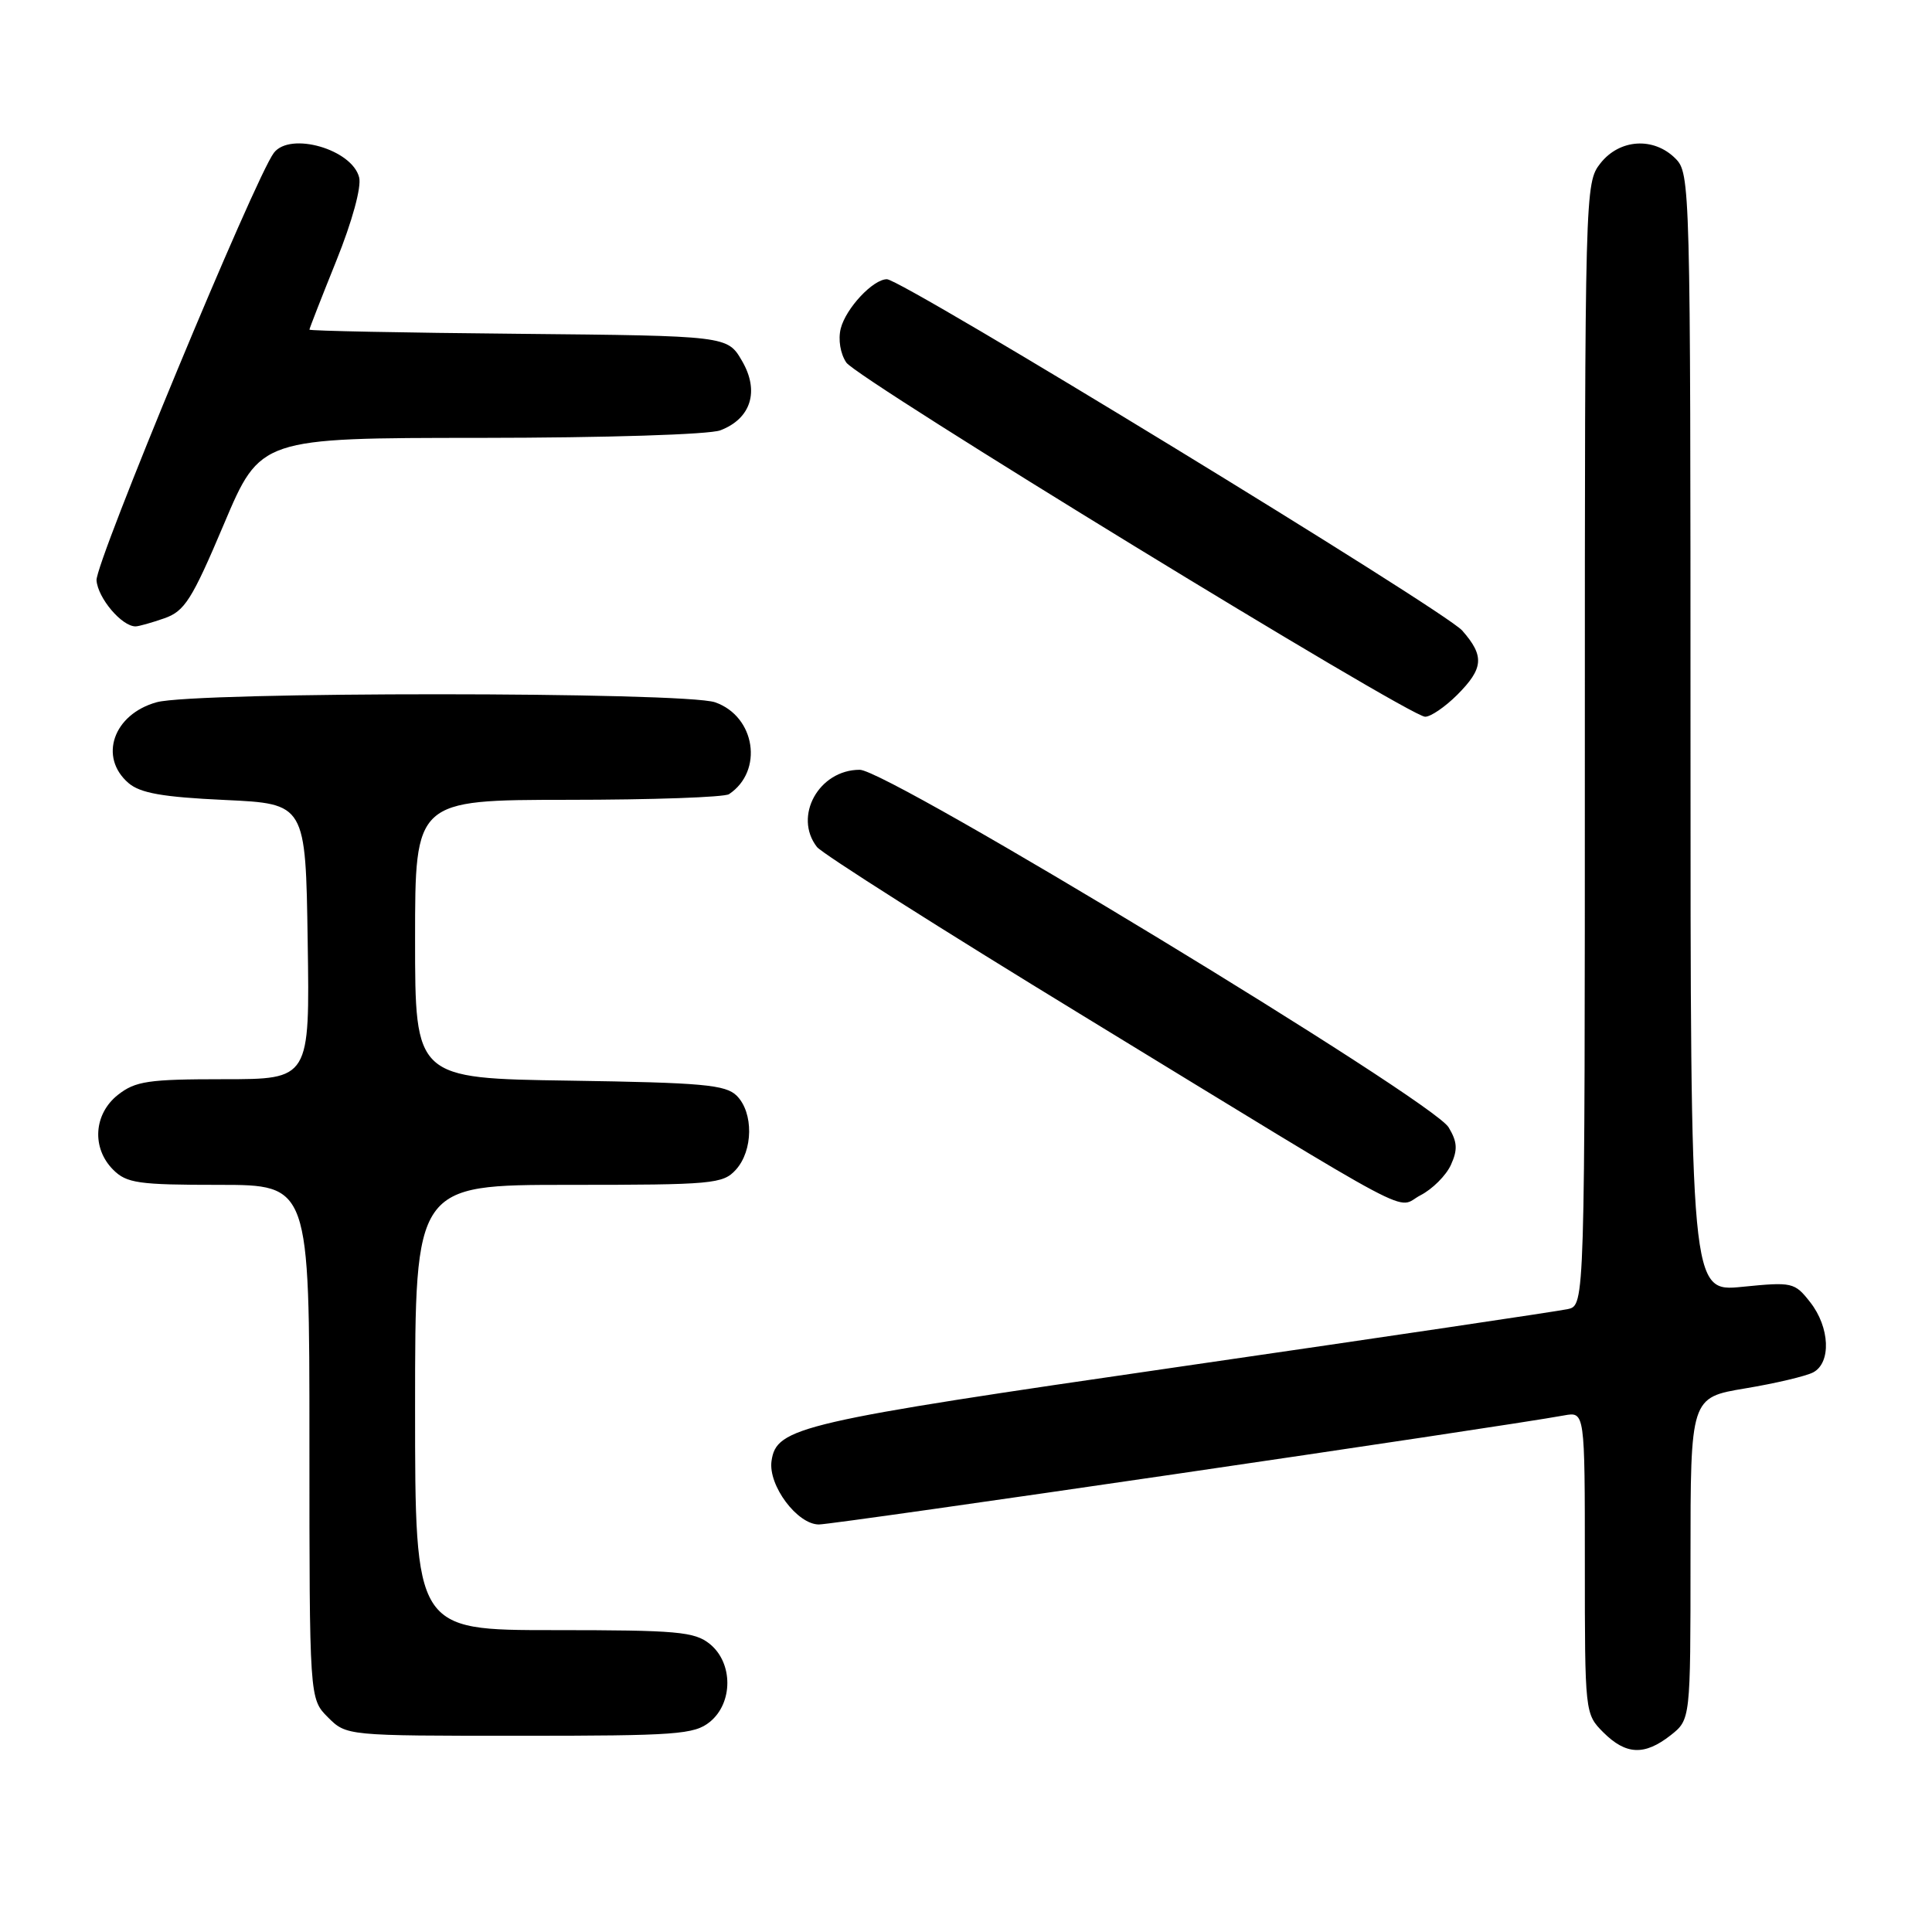 <?xml version="1.0" encoding="UTF-8" standalone="no"?>
<!DOCTYPE svg PUBLIC "-//W3C//DTD SVG 1.1//EN" "http://www.w3.org/Graphics/SVG/1.1/DTD/svg11.dtd" >
<svg xmlns="http://www.w3.org/2000/svg" xmlns:xlink="http://www.w3.org/1999/xlink" version="1.1" viewBox="0 0 256 256">
 <g >
 <path fill="currentColor"
d=" M 221.37 229.93 C 224.00 227.85 224.00 227.85 224.00 206.52 C 224.00 185.18 224.00 185.18 231.25 183.97 C 235.24 183.31 239.29 182.35 240.25 181.85 C 242.67 180.58 242.47 175.87 239.86 172.55 C 237.79 169.91 237.50 169.85 230.86 170.51 C 224.00 171.20 224.00 171.20 224.00 97.10 C 224.00 24.33 223.96 22.96 222.00 21.00 C 219.12 18.12 214.61 18.41 212.07 21.63 C 210.02 24.25 210.00 24.92 210.00 98.62 C 210.00 172.96 210.00 172.96 207.75 173.46 C 206.51 173.74 183.45 177.16 156.50 181.07 C 105.80 188.42 102.87 189.10 102.23 193.60 C 101.78 196.83 105.64 202.00 108.51 202.00 C 110.63 202.00 198.69 189.12 207.25 187.55 C 210.00 187.05 210.00 187.05 210.00 207.07 C 210.00 226.99 210.01 227.10 212.45 229.55 C 215.45 232.54 217.90 232.65 221.37 229.93 Z  M 94.06 228.16 C 97.15 225.65 97.15 220.35 94.06 217.84 C 92.03 216.20 89.77 216.00 73.39 216.00 C 55.00 216.00 55.00 216.00 55.00 186.50 C 55.00 157.00 55.00 157.00 75.35 157.00 C 94.46 157.00 95.80 156.88 97.51 154.99 C 99.80 152.46 99.86 147.44 97.63 145.20 C 96.16 143.73 93.14 143.46 75.47 143.19 C 55.00 142.89 55.00 142.89 55.00 124.44 C 55.00 106.00 55.00 106.00 75.25 105.98 C 86.39 105.98 96.00 105.64 96.60 105.23 C 101.20 102.16 100.10 94.93 94.76 93.06 C 90.69 91.65 25.86 91.63 20.76 93.05 C 15.02 94.64 13.04 100.33 17.03 103.76 C 18.58 105.09 21.55 105.62 29.78 106.00 C 40.50 106.50 40.50 106.50 40.77 124.75 C 41.05 143.00 41.05 143.00 29.66 143.00 C 19.65 143.00 17.95 143.25 15.63 145.07 C 12.41 147.61 12.12 152.12 15.00 155.00 C 16.78 156.78 18.33 157.00 29.00 157.00 C 41.00 157.00 41.00 157.00 41.00 191.05 C 41.00 225.09 41.00 225.09 43.45 227.55 C 45.91 230.00 45.91 230.00 68.84 230.00 C 89.64 230.00 91.99 229.83 94.06 228.16 Z  M 192.25 154.36 C 193.17 152.34 193.11 151.31 191.95 149.38 C 189.81 145.79 117.70 102.00 113.92 102.00 C 108.51 102.00 105.09 108.16 108.25 112.23 C 108.94 113.11 124.80 123.18 143.50 134.59 C 189.36 162.60 184.79 160.16 188.22 158.38 C 189.80 157.57 191.61 155.76 192.25 154.36 Z  M 193.08 92.08 C 196.59 88.56 196.72 86.93 193.75 83.55 C 191.41 80.89 119.55 37.00 117.52 37.00 C 115.68 37.00 112.08 40.85 111.40 43.54 C 111.04 44.99 111.35 46.87 112.14 48.04 C 113.62 50.23 186.65 94.92 188.83 94.97 C 189.56 94.99 191.47 93.68 193.08 92.08 Z  M 21.77 81.93 C 24.47 80.99 25.43 79.47 29.67 69.45 C 34.50 58.03 34.50 58.03 63.68 58.02 C 80.28 58.01 93.98 57.58 95.45 57.02 C 99.52 55.47 100.66 51.82 98.32 47.82 C 96.39 44.50 96.39 44.50 68.69 44.23 C 53.46 44.09 41.00 43.84 41.00 43.68 C 41.00 43.52 42.61 39.41 44.57 34.54 C 46.67 29.33 47.91 24.79 47.59 23.51 C 46.66 19.79 38.45 17.42 36.29 20.25 C 33.81 23.50 12.61 74.60 12.79 76.90 C 12.97 79.26 16.14 83.00 17.96 83.00 C 18.37 83.00 20.08 82.52 21.77 81.93 Z "/>
</g>
</svg>